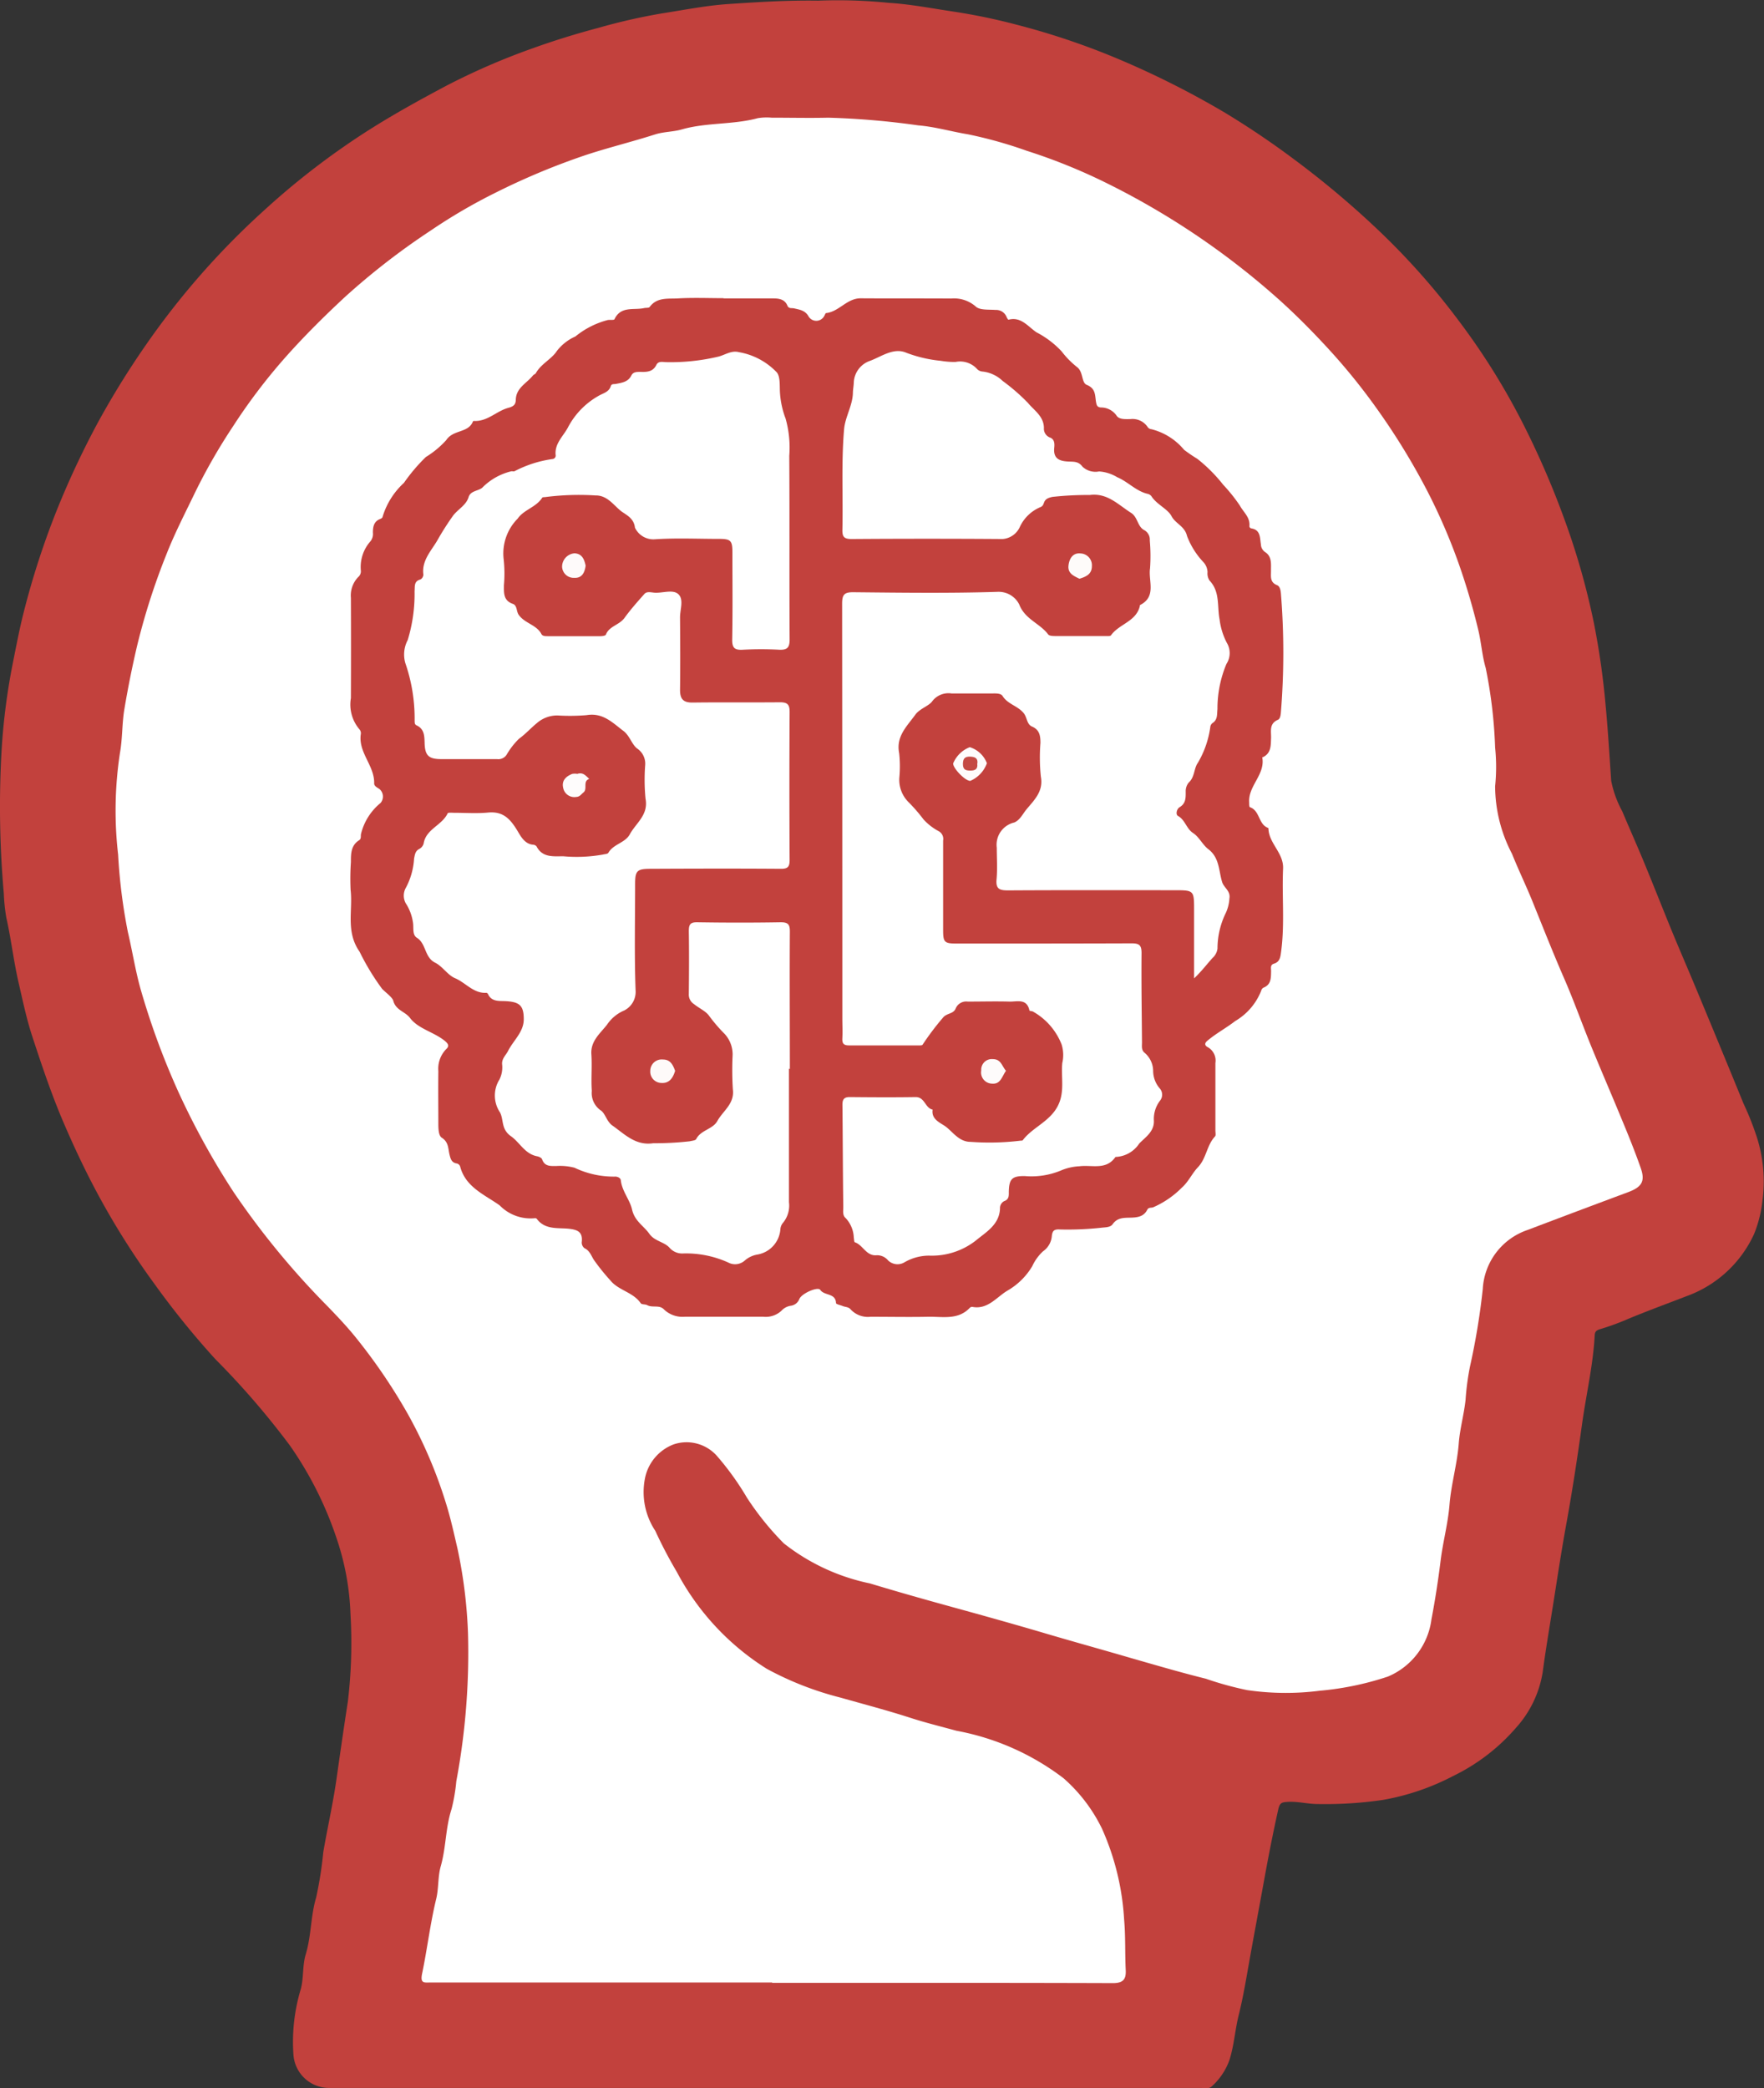 <svg xmlns="http://www.w3.org/2000/svg" xmlns:xlink="http://www.w3.org/1999/xlink" width="51.402" height="60.839" viewBox="0 0 51.402 60.839">
  <rect x="0" y="0" width="51.402" height="60.839" fill="#333333" stroke="none"/>
  <defs>
    <clipPath id="clip-path">
      <rect id="Rectangle_2348" data-name="Rectangle 2348" width="51.402" height="60.839" fill="none"/>
    </clipPath>
  </defs>
  <g id="icon_ia" transform="translate(0 0)">
    <g id="Groupe_319" data-name="Groupe 319" transform="translate(0 0)" clip-path="url(#clip-path)">
      <path id="Tracé_91" data-name="Tracé 91" d="M23.84.019A14.762,14.762,0,0,1,25.9.083c.643.04,1.279.166,1.918.26A17.5,17.5,0,0,1,29.625.72a21.41,21.41,0,0,1,3.063,1.042,25.889,25.889,0,0,1,2.978,1.505,24.671,24.671,0,0,1,2.075,1.4,26.485,26.485,0,0,1,2.331,1.953A20.773,20.773,0,0,1,42.525,9.37a20.062,20.062,0,0,1,1.806,2.88,24.957,24.957,0,0,1,1.233,2.821,21.173,21.173,0,0,1,.887,3.112,22.485,22.485,0,0,1,.333,2.338c.07.742.115,1.484.165,2.227a3.081,3.081,0,0,0,.323.892c.209.5.434,1,.643,1.508.268.649.524,1.3.791,1.953.214.522.439,1.039.656,1.558q.44,1.055.875,2.111.285.691.567,1.383a8.568,8.568,0,0,1,.392.989,4.239,4.239,0,0,1,.162,1.835,3.636,3.636,0,0,1-.245.979,3.451,3.451,0,0,1-1.967,1.811c-.563.217-1.129.425-1.687.656a7.362,7.362,0,0,1-.814.3c-.11.031-.17.064-.176.182-.046.865-.245,1.709-.365,2.563-.137.983-.286,1.968-.464,2.945-.134.734-.246,1.473-.362,2.208-.11.7-.231,1.4-.326,2.109a3.159,3.159,0,0,1-.778,1.615,5.711,5.711,0,0,1-1.823,1.4,7.023,7.023,0,0,1-2.051.7,11.617,11.617,0,0,1-1.893.121c-.3,0-.589-.082-.89-.063-.158.011-.224.018-.269.218-.157.7-.294,1.408-.421,2.11s-.264,1.432-.393,2.147c-.106.591-.2,1.189-.348,1.775-.1.419-.128.856-.262,1.275a1.881,1.881,0,0,1-.5.752c-.1.1-.218.058-.328.058q-4.1,0-8.192,0H9.587a1.041,1.041,0,0,1-1.037-.978,5.32,5.32,0,0,1,.214-1.9c.089-.327.046-.689.144-1.012.166-.545.142-1.118.306-1.665a11.417,11.417,0,0,0,.207-1.321c.122-.71.283-1.413.384-2.125.107-.751.214-1.5.331-2.252a14.452,14.452,0,0,0,.077-2.555A7.641,7.641,0,0,0,9.8,44.8a10.51,10.51,0,0,0-1.358-2.689A23.568,23.568,0,0,0,6.273,39.6,24.369,24.369,0,0,1,4.5,37.409a22.549,22.549,0,0,1-1.866-3.026c-.313-.613-.6-1.239-.869-1.88-.315-.765-.577-1.548-.833-2.331-.158-.485-.266-1-.381-1.5C.4,28.031.329,27.38.185,26.742a5.346,5.346,0,0,1-.074-.708,28.821,28.821,0,0,1-.063-4.2,18.881,18.881,0,0,1,.32-2.483c.1-.5.195-1.006.32-1.5a23.644,23.644,0,0,1,1.025-3.128,25.378,25.378,0,0,1,1.118-2.372,24.716,24.716,0,0,1,1.411-2.287A22.794,22.794,0,0,1,7.754,6.077,22.024,22.024,0,0,1,10.889,3.7c.689-.43,1.4-.82,2.114-1.2a19.91,19.91,0,0,1,2.505-1.088q.948-.341,1.929-.6A17.167,17.167,0,0,1,19.285.391c.647-.1,1.288-.23,1.948-.274C22.068.062,22.9.006,23.84.019" transform="translate(0 0)" fill="#c2413d"/>
      <path id="Tracé_92" data-name="Tracé 92" d="M24.5,59.794q-4.979,0-9.958,0c-.185,0-.307.036-.246-.259.151-.721.235-1.455.41-2.173.076-.311.046-.651.134-.958.156-.547.137-1.123.315-1.666a5.22,5.22,0,0,0,.138-.81,20.3,20.3,0,0,0,.34-4.313,14.107,14.107,0,0,0-.306-2.463c-.1-.429-.194-.862-.324-1.283a13.514,13.514,0,0,0-1.113-2.621,16.516,16.516,0,0,0-1.488-2.2c-.265-.334-.557-.642-.853-.949A23.374,23.374,0,0,1,8.8,36.759a22.393,22.393,0,0,1-1.588-2.875,21.886,21.886,0,0,1-1.09-2.934c-.171-.573-.262-1.179-.4-1.764a16,16,0,0,1-.284-2.257,11.138,11.138,0,0,1,.054-2.964c.075-.418.057-.853.129-1.278q.159-.948.38-1.882a19.583,19.583,0,0,1,.85-2.637c.24-.611.546-1.2.83-1.791a17.046,17.046,0,0,1,1.108-1.93,16.87,16.87,0,0,1,1.523-2.007c.549-.618,1.135-1.2,1.743-1.764A20.587,20.587,0,0,1,14.54,8.751a16.071,16.071,0,0,1,1.921-1.12,20.407,20.407,0,0,1,2.623-1.091c.662-.217,1.339-.382,2-.594.25-.08.526-.073.78-.146.725-.207,1.489-.132,2.215-.328a1.618,1.618,0,0,1,.4-.014c.55,0,1.1.013,1.65,0a23.206,23.206,0,0,1,2.624.224c.493.041.963.181,1.446.26a12.654,12.654,0,0,1,1.711.479,16.671,16.671,0,0,1,2.368.961,22.5,22.5,0,0,1,5.005,3.393c.467.421.911.867,1.34,1.33a18.057,18.057,0,0,1,1.555,1.919A19.765,19.765,0,0,1,43.568,16.3a17.1,17.1,0,0,1,.951,2.2,19.488,19.488,0,0,1,.555,1.893c.087.367.11.743.215,1.1a13.938,13.938,0,0,1,.274,2.319,5.535,5.535,0,0,1,0,1.126,4.274,4.274,0,0,0,.492,1.969c.191.478.418.942.61,1.421.3.74.591,1.48.91,2.211.281.645.516,1.31.782,1.962.286.7.59,1.4.878,2.1.2.478.394.958.566,1.446.143.4.042.568-.366.72q-1.464.545-2.925,1.1a1.928,1.928,0,0,0-1.307,1.722,20.31,20.31,0,0,1-.374,2.264,7.515,7.515,0,0,0-.127.961c-.046.433-.168.851-.2,1.287-.047.6-.22,1.172-.268,1.77-.044.548-.191,1.081-.259,1.628-.071.573-.159,1.147-.267,1.712a2.1,2.1,0,0,1-1.268,1.669,8.643,8.643,0,0,1-1.987.413,7.754,7.754,0,0,1-2.12-.019,9.68,9.68,0,0,1-1.2-.331c-.73-.181-1.453-.394-2.173-.6-.81-.237-1.624-.462-2.434-.7-.927-.275-1.86-.535-2.794-.792-.8-.22-1.595-.445-2.387-.685a6.017,6.017,0,0,1-2.51-1.168,8.356,8.356,0,0,1-1.074-1.331,8.17,8.17,0,0,0-.883-1.226,1.182,1.182,0,0,0-1.25-.327,1.336,1.336,0,0,0-.845,1.029,2.043,2.043,0,0,0,.306,1.488,13.243,13.243,0,0,0,.629,1.2,7.431,7.431,0,0,0,2.623,2.824,9.234,9.234,0,0,0,2.142.837c.677.192,1.361.371,2.033.588.441.143.9.256,1.35.379a7.345,7.345,0,0,1,3.12,1.383,4.656,4.656,0,0,1,1.123,1.474,7.548,7.548,0,0,1,.644,2.654c.043.491.022.978.046,1.466.013.268-.077.377-.377.376-3.309-.011-6.619-.007-9.928-.007" transform="translate(-1.996 -2.029)" fill="#fff"/>
      <path id="Tracé_93" data-name="Tracé 93" d="M27.134,13.844c.482,0,.964,0,1.447,0,.163,0,.334.023.411.207.04.1.123.067.195.083.165.039.33.058.429.244a.262.262,0,0,0,.458-.036c.015-.024.028-.068.046-.07.381-.041.608-.435,1.012-.431.878.006,1.756,0,2.633.006a.961.961,0,0,1,.716.233c.119.113.38.084.578.1a.326.326,0,0,1,.319.2c.013.033.046.087.058.085.369-.1.577.21.816.367a2.712,2.712,0,0,1,.732.555,2.556,2.556,0,0,0,.451.459c.187.143.122.453.281.517.275.111.236.319.273.512.016.088.035.136.135.147a.552.552,0,0,1,.462.239c.075.116.261.1.4.1a.527.527,0,0,1,.5.224.146.146,0,0,0,.115.07,1.809,1.809,0,0,1,.951.6,4.554,4.554,0,0,0,.389.265,4.542,4.542,0,0,1,.75.752,4.872,4.872,0,0,1,.486.607c.108.2.307.343.279.607a.076.076,0,0,0,.047.058c.284.039.256.278.288.465a.281.281,0,0,0,.127.229c.2.131.164.352.167.552,0,.161-.033.325.175.409.09.036.107.154.115.253a21.482,21.482,0,0,1,0,3.435c-.007.089-.018.205-.088.235-.265.115-.192.338-.2.538s.006.433-.231.548c-.009,0-.026.009-.025.012.092.5-.418.828-.381,1.313,0,.047,0,.129.022.136.291.1.244.494.52.6.008,0,.019.013.019.021.011.436.447.711.426,1.169-.036.808.052,1.619-.058,2.426-.02.148-.034.291-.207.343-.119.036-.082.138-.084.218-.005.195.007.392-.225.483a.137.137,0,0,0-.063.086,1.774,1.774,0,0,1-.758.885c-.266.207-.566.364-.821.583-.077.067-.068.133.023.179a.448.448,0,0,1,.221.463q0,.983,0,1.967c0,.058.019.138-.011.17-.243.257-.249.639-.5.9-.171.18-.27.418-.469.594a2.686,2.686,0,0,1-.833.571c-.059.022-.134-.006-.175.075-.1.2-.293.223-.49.227s-.382,0-.515.189c-.058.085-.182.091-.291.1a9.014,9.014,0,0,1-1.241.055c-.14-.006-.22.005-.241.185a.6.6,0,0,1-.259.453,1.369,1.369,0,0,0-.311.431,2,2,0,0,1-.727.715c-.311.186-.564.546-1,.475a.108.108,0,0,0-.084.014c-.345.376-.8.262-1.224.271-.559.011-1.119,0-1.678,0a.686.686,0,0,1-.576-.211c-.066-.08-.153-.069-.23-.1s-.2-.056-.2-.087c-.01-.3-.34-.209-.46-.387-.068-.1-.535.1-.607.264a.311.311,0,0,1-.252.2.452.452,0,0,0-.268.142.672.672,0,0,1-.532.178c-.762,0-1.525,0-2.287,0a.779.779,0,0,1-.607-.213c-.135-.143-.335-.041-.489-.125-.057-.031-.159-.014-.188-.055-.222-.326-.651-.372-.89-.671a6.076,6.076,0,0,1-.481-.6c-.078-.128-.119-.264-.271-.335A.21.21,0,0,1,23,41.349c.041-.322-.141-.374-.406-.4-.315-.026-.666.028-.9-.281a.062.062,0,0,0-.051-.024,1.259,1.259,0,0,1-1.035-.374c-.431-.308-.989-.526-1.148-1.123a.133.133,0,0,0-.119-.1c-.139-.032-.164-.138-.193-.256-.043-.175-.024-.364-.226-.492-.094-.06-.1-.261-.1-.408,0-.511-.007-1.022,0-1.533a.816.816,0,0,1,.224-.635c.093-.086.087-.149-.05-.257-.321-.252-.767-.344-1-.657-.143-.188-.414-.222-.487-.5-.027-.1-.212-.233-.324-.345a6.931,6.931,0,0,1-.656-1.081c-.414-.591-.193-1.207-.264-1.806a7.255,7.255,0,0,1,.009-.809c0-.245,0-.485.24-.637.069-.043.04-.122.055-.185a1.679,1.679,0,0,1,.569-.9.288.288,0,0,0-.035-.409c-.069-.043-.153-.087-.151-.16.015-.52-.47-.9-.389-1.439a.171.171,0,0,0-.035-.132,1.113,1.113,0,0,1-.254-.915q.006-1.46,0-2.921a.773.773,0,0,1,.214-.608.221.221,0,0,0,.077-.176,1.13,1.13,0,0,1,.285-.872.347.347,0,0,0,.065-.245c0-.168.026-.33.216-.4.024-.009.058-.03.063-.05a2.2,2.2,0,0,1,.625-1,5.2,5.2,0,0,1,.638-.753,2.7,2.7,0,0,0,.595-.493c.205-.313.642-.2.778-.543a.028.028,0,0,1,.023-.016c.4.025.662-.289,1.008-.381.157-.041.215-.1.218-.235.008-.35.321-.482.5-.709.023-.028.069-.039.085-.068.151-.272.462-.41.61-.643a1.4,1.4,0,0,1,.543-.426,2.467,2.467,0,0,1,.946-.479c.067-.008.178.008.192-.023.185-.392.561-.257.862-.324.055-.012.139,0,.163-.033.212-.289.535-.233.819-.249.443-.026.887-.007,1.331-.007" transform="translate(-6.049 -5.149)" fill="#c2413d"/>
      <path id="Tracé_94" data-name="Tracé 94" d="M29.963,37.2v3.9a.786.786,0,0,1-.183.612.327.327,0,0,0-.068.186.807.807,0,0,1-.677.729.743.743,0,0,0-.356.17.424.424,0,0,1-.489.059,2.979,2.979,0,0,0-1.311-.262.486.486,0,0,1-.393-.163c-.152-.176-.436-.19-.59-.408-.165-.236-.428-.366-.506-.711-.062-.279-.292-.532-.327-.85-.009-.085-.13-.116-.186-.107a2.658,2.658,0,0,1-1.163-.259,1.664,1.664,0,0,0-.517-.051c-.171,0-.35.026-.428-.195-.014-.041-.089-.077-.141-.087-.362-.067-.51-.406-.762-.582-.3-.21-.207-.478-.325-.7a.88.88,0,0,1-.015-.954.794.794,0,0,0,.078-.45c-.011-.161.112-.263.172-.381.154-.308.463-.556.459-.932,0-.4-.129-.5-.529-.522-.193-.009-.412.023-.516-.213A.063.063,0,0,0,21.146,35c-.379.02-.6-.294-.914-.427-.218-.093-.364-.345-.58-.452-.315-.158-.254-.552-.533-.727-.141-.089-.084-.3-.114-.454a1.392,1.392,0,0,0-.183-.509.46.46,0,0,1-.023-.491,2.055,2.055,0,0,0,.24-.851c.024-.115.031-.22.154-.283a.253.253,0,0,0,.124-.154c.067-.426.537-.531.7-.882.013-.029.127-.016.194-.016.328,0,.659.024.984-.007.429-.041.637.173.847.517.089.144.208.4.465.42a.142.142,0,0,1,.1.048c.173.336.495.287.782.289a4.348,4.348,0,0,0,1.152-.05c.055-.014.138-.015.159-.051.146-.257.489-.287.625-.539.18-.33.547-.562.459-1.034a5.68,5.68,0,0,1-.011-.981.53.53,0,0,0-.231-.483c-.158-.118-.218-.374-.4-.512-.321-.242-.6-.543-1.079-.462a5.815,5.815,0,0,1-.838.009.9.9,0,0,0-.607.222c-.17.139-.334.321-.521.456a2.152,2.152,0,0,0-.359.462.286.286,0,0,1-.282.132H19.833c-.366,0-.477-.1-.487-.47-.006-.208-.008-.409-.235-.514-.065-.03-.053-.095-.056-.151a4.935,4.935,0,0,0-.272-1.666.9.9,0,0,1,.07-.667,4.581,4.581,0,0,0,.2-1.422c.013-.143-.025-.292.172-.345a.17.17,0,0,0,.085-.141c-.054-.4.222-.687.395-.977a8.2,8.2,0,0,1,.471-.742c.143-.188.379-.3.451-.538.055-.185.269-.176.394-.271a1.768,1.768,0,0,1,.857-.484c.029,0,.062.008.087,0a3.374,3.374,0,0,1,1.118-.357.1.1,0,0,0,.082-.106c-.04-.345.227-.56.363-.824a2.258,2.258,0,0,1,.9-.917c.132-.075.29-.105.343-.277.023-.072.091-.053.146-.063.178-.035.359-.055.456-.251.054-.108.177-.1.284-.1.18.006.347-.011.44-.2.06-.124.183-.086.284-.084a6.022,6.022,0,0,0,1.518-.159c.2-.048.382-.19.605-.132a1.99,1.99,0,0,1,1.106.591c.1.127.08.368.089.558a2.592,2.592,0,0,0,.166.787,3.111,3.111,0,0,1,.107,1.083c.011,1.785,0,3.568.01,5.352,0,.228-.061.308-.294.3a9.982,9.982,0,0,0-1.071,0c-.236.013-.312-.051-.308-.3.016-.848.006-1.7.006-2.546,0-.333-.051-.384-.386-.384-.627,0-1.256-.03-1.881.012a.592.592,0,0,1-.573-.34c-.031-.286-.276-.381-.406-.483-.219-.173-.4-.461-.745-.455a7.676,7.676,0,0,0-1.441.045c-.038.008-.1,0-.111.022-.176.278-.535.347-.713.607a1.441,1.441,0,0,0-.412,1.162,3.877,3.877,0,0,1,.01.779c0,.22-.021.447.259.544.129.045.1.21.168.314.175.257.522.29.667.568.032.061.116.06.185.06.51,0,1.022,0,1.533,0,.055,0,.147-.013.158-.044.1-.254.391-.276.547-.493.17-.236.376-.468.576-.693.077-.086.2-.042.305-.037.237.013.539-.107.693.051s.039.441.041.671c.005.7.009,1.408,0,2.112,0,.271.1.37.368.367.849-.011,1.7,0,2.547-.008.219,0,.279.07.278.282q-.012,2.156,0,4.311c0,.2-.051.261-.256.259-1.264-.009-2.528-.006-3.792,0-.4,0-.454.055-.454.445,0,1.032-.024,2.065.014,3.1a.607.607,0,0,1-.332.583,1.137,1.137,0,0,0-.5.413c-.191.248-.483.473-.457.861.024.355-.012.715.013,1.07a.613.613,0,0,0,.261.568c.129.081.173.325.337.439.362.254.676.595,1.194.517a8.913,8.913,0,0,0,1.065-.057c.064-.017.163-.022.184-.063.134-.266.482-.284.617-.527.165-.3.506-.5.452-.923a9.106,9.106,0,0,1-.009-.954.884.884,0,0,0-.229-.66,4.6,4.6,0,0,1-.451-.524c-.089-.134-.293-.224-.441-.344a.328.328,0,0,1-.153-.3c.006-.607.01-1.215,0-1.822,0-.192.033-.267.247-.264.81.013,1.621.014,2.431,0,.23,0,.267.075.266.281-.009,1.331,0,2.661,0,3.992h-.016" transform="translate(-6.973 -6.071)" fill="#fff"/>
      <path id="Tracé_95" data-name="Tracé 95" d="M49.338,34.566V32.588c0-.588,0-.588-.586-.588-1.611,0-3.222-.005-4.834.005-.249,0-.362-.04-.336-.321.028-.306.006-.617.006-.925a.665.665,0,0,1,.509-.732c.163-.067.251-.25.338-.359.216-.269.523-.531.438-.978a5.383,5.383,0,0,1-.012-.981c0-.2-.021-.382-.244-.477-.157-.067-.141-.264-.244-.391-.176-.217-.465-.259-.615-.5-.055-.087-.208-.075-.327-.074-.386,0-.772,0-1.158,0a.591.591,0,0,0-.568.231c-.1.137-.362.21-.492.39-.242.336-.566.628-.469,1.118a3.538,3.538,0,0,1,.007.693.914.914,0,0,0,.252.72,4.847,4.847,0,0,1,.45.517,1.632,1.632,0,0,0,.445.345.257.257,0,0,1,.127.273c0,.868,0,1.736,0,2.6,0,.364.035.4.4.4,1.7,0,3.4,0,5.094-.006.23,0,.289.061.288.288-.008.868.006,1.736.013,2.6,0,.1-.024.22.075.3a.7.7,0,0,1,.25.524.791.791,0,0,0,.2.524.275.275,0,0,1,0,.348.875.875,0,0,0-.179.566c.022.335-.252.5-.427.684a.866.866,0,0,1-.692.39c-.271.393-.686.225-1.047.271a1.571,1.571,0,0,0-.505.108,2.246,2.246,0,0,1-1.09.178c-.372-.005-.457.085-.466.453,0,.116.012.225-.136.278a.23.23,0,0,0-.121.219c-.019.473-.42.691-.706.93a2.082,2.082,0,0,1-1.359.438,1.43,1.43,0,0,0-.712.191.394.394,0,0,1-.483-.051.415.415,0,0,0-.331-.151c-.31.029-.4-.3-.638-.378-.023-.007-.021-.087-.031-.133a.878.878,0,0,0-.236-.571c-.1-.083-.069-.219-.07-.327-.014-.993-.014-1.986-.025-2.979,0-.161.055-.223.219-.221.637.006,1.273.01,1.91,0,.274-.005.276.32.5.366-.049.289.244.392.377.492.219.164.392.447.728.447A7.526,7.526,0,0,0,44.26,39.3c.028-.005.071,0,.084-.014.242-.318.617-.474.883-.791.395-.472.224-.968.27-1.458a1.035,1.035,0,0,0-.019-.542,1.892,1.892,0,0,0-.838-.961c-.033-.014-.1-.014-.1-.031-.075-.357-.359-.252-.582-.258-.4-.011-.809,0-1.214,0a.333.333,0,0,0-.353.2c-.067.168-.259.129-.371.269a7.888,7.888,0,0,0-.594.788c-.016.026-.09.019-.138.02-.666,0-1.331,0-2,0-.152,0-.206-.046-.2-.2.011-.2,0-.4,0-.608q0-6.032-.006-12.063c0-.262.062-.337.33-.334,1.4.014,2.8.033,4.2-.011a.671.671,0,0,1,.631.367c.165.433.6.549.843.873.034.046.143.048.218.048.482,0,.964,0,1.446,0,.057,0,.144.009.166-.021.235-.332.738-.4.842-.856,0-.009,0-.024.006-.027.49-.248.234-.708.291-1.072a5.048,5.048,0,0,0-.008-.809.314.314,0,0,0-.17-.306c-.193-.109-.18-.377-.378-.5-.374-.237-.688-.585-1.2-.519a9.413,9.413,0,0,0-1.094.056c-.113.028-.2.053-.241.169-.019.051-.035.1-.1.127a1.151,1.151,0,0,0-.6.571.6.6,0,0,1-.505.36q-2.2-.016-4.4,0c-.223,0-.274-.065-.269-.276.021-.973-.034-1.948.049-2.92.031-.36.244-.684.257-1.054,0-.106.024-.211.026-.316a.7.7,0,0,1,.482-.629c.342-.131.682-.39,1.05-.232a3.864,3.864,0,0,0,1,.234,2.487,2.487,0,0,0,.431.034.667.667,0,0,1,.625.2.238.238,0,0,0,.151.078,1,1,0,0,1,.6.276,5.732,5.732,0,0,1,.733.636c.181.222.468.391.468.738a.273.273,0,0,0,.178.274c.138.052.134.192.123.3-.033.33.17.389.424.4.151.006.285-.007.4.15a.552.552,0,0,0,.483.138,1.169,1.169,0,0,1,.528.168c.312.131.543.4.875.482a.2.2,0,0,1,.119.068c.156.247.477.371.59.587s.384.289.45.575a2.281,2.281,0,0,0,.469.753.457.457,0,0,1,.129.3.373.373,0,0,0,.059.247c.311.327.217.75.292,1.131a1.992,1.992,0,0,0,.211.682.579.579,0,0,1-.012.617,3.366,3.366,0,0,0-.261,1.317c-.017.153.011.308-.148.407a.166.166,0,0,0-.059.1,2.79,2.79,0,0,1-.366,1.059c-.116.161-.086.414-.267.575a.4.4,0,0,0-.085.267c0,.175.006.338-.178.448-.086.051-.121.213-.048.254.212.117.244.372.443.5.175.115.274.341.443.47.325.247.3.623.4.953.051.171.253.261.213.483a1.155,1.155,0,0,1-.122.457A2.36,2.36,0,0,0,50.02,33.7a.442.442,0,0,1-.146.275c-.164.181-.312.381-.536.594" transform="translate(-14.543 -6.061)" fill="#fff"/>
      <path id="Tracé_96" data-name="Tracé 96" d="M45.213,35.145a.886.886,0,0,1-.482.51c-.144.005-.5-.358-.5-.507a.857.857,0,0,1,.485-.475.781.781,0,0,1,.5.471" transform="translate(-16.457 -12.902)" fill="#fefcfc"/>
      <path id="Tracé_97" data-name="Tracé 97" d="M30.9,49.5c-.066.216-.176.372-.411.352a.328.328,0,0,1-.313-.352.332.332,0,0,1,.371-.33c.217,0,.289.158.353.33" transform="translate(-11.227 -18.298)" fill="#fefaf9"/>
      <path id="Tracé_98" data-name="Tracé 98" d="M26.771,26.032c-.026.212-.112.37-.33.358a.338.338,0,0,1-.356-.323.392.392,0,0,1,.365-.392c.225.014.282.184.321.358" transform="translate(-9.706 -9.553)" fill="#fefafa"/>
      <path id="Tracé_99" data-name="Tracé 99" d="M49.905,26.419c-.168-.082-.347-.155-.321-.386.023-.2.126-.377.353-.352a.344.344,0,0,1,.329.37c0,.229-.16.305-.361.367" transform="translate(-18.449 -9.555)" fill="#fefbfa"/>
      <path id="Tracé_100" data-name="Tracé 100" d="M26.547,35.9c.171-.053.248.067.343.148-.2.068-.041.294-.169.395-.065.051-.106.127-.21.131a.331.331,0,0,1-.381-.263c-.051-.215.082-.335.261-.408a.405.405,0,0,1,.155,0" transform="translate(-9.719 -13.353)" fill="#fefcfc"/>
      <path id="Tracé_101" data-name="Tracé 101" d="M46.254,49.488c-.124.181-.159.391-.4.374a.326.326,0,0,1-.32-.386.308.308,0,0,1,.336-.329c.246,0,.264.207.387.342" transform="translate(-16.941 -18.287)" fill="#fefbfb"/>
      <path id="Tracé_102" data-name="Tracé 102" d="M45.1,35.318c.023.159-.063.2-.2.2s-.217-.026-.217-.19.059-.224.221-.216c.141.007.221.052.2.205" transform="translate(-16.624 -13.065)" fill="#c54a44"/>
    </g>
  </g>
</svg>
